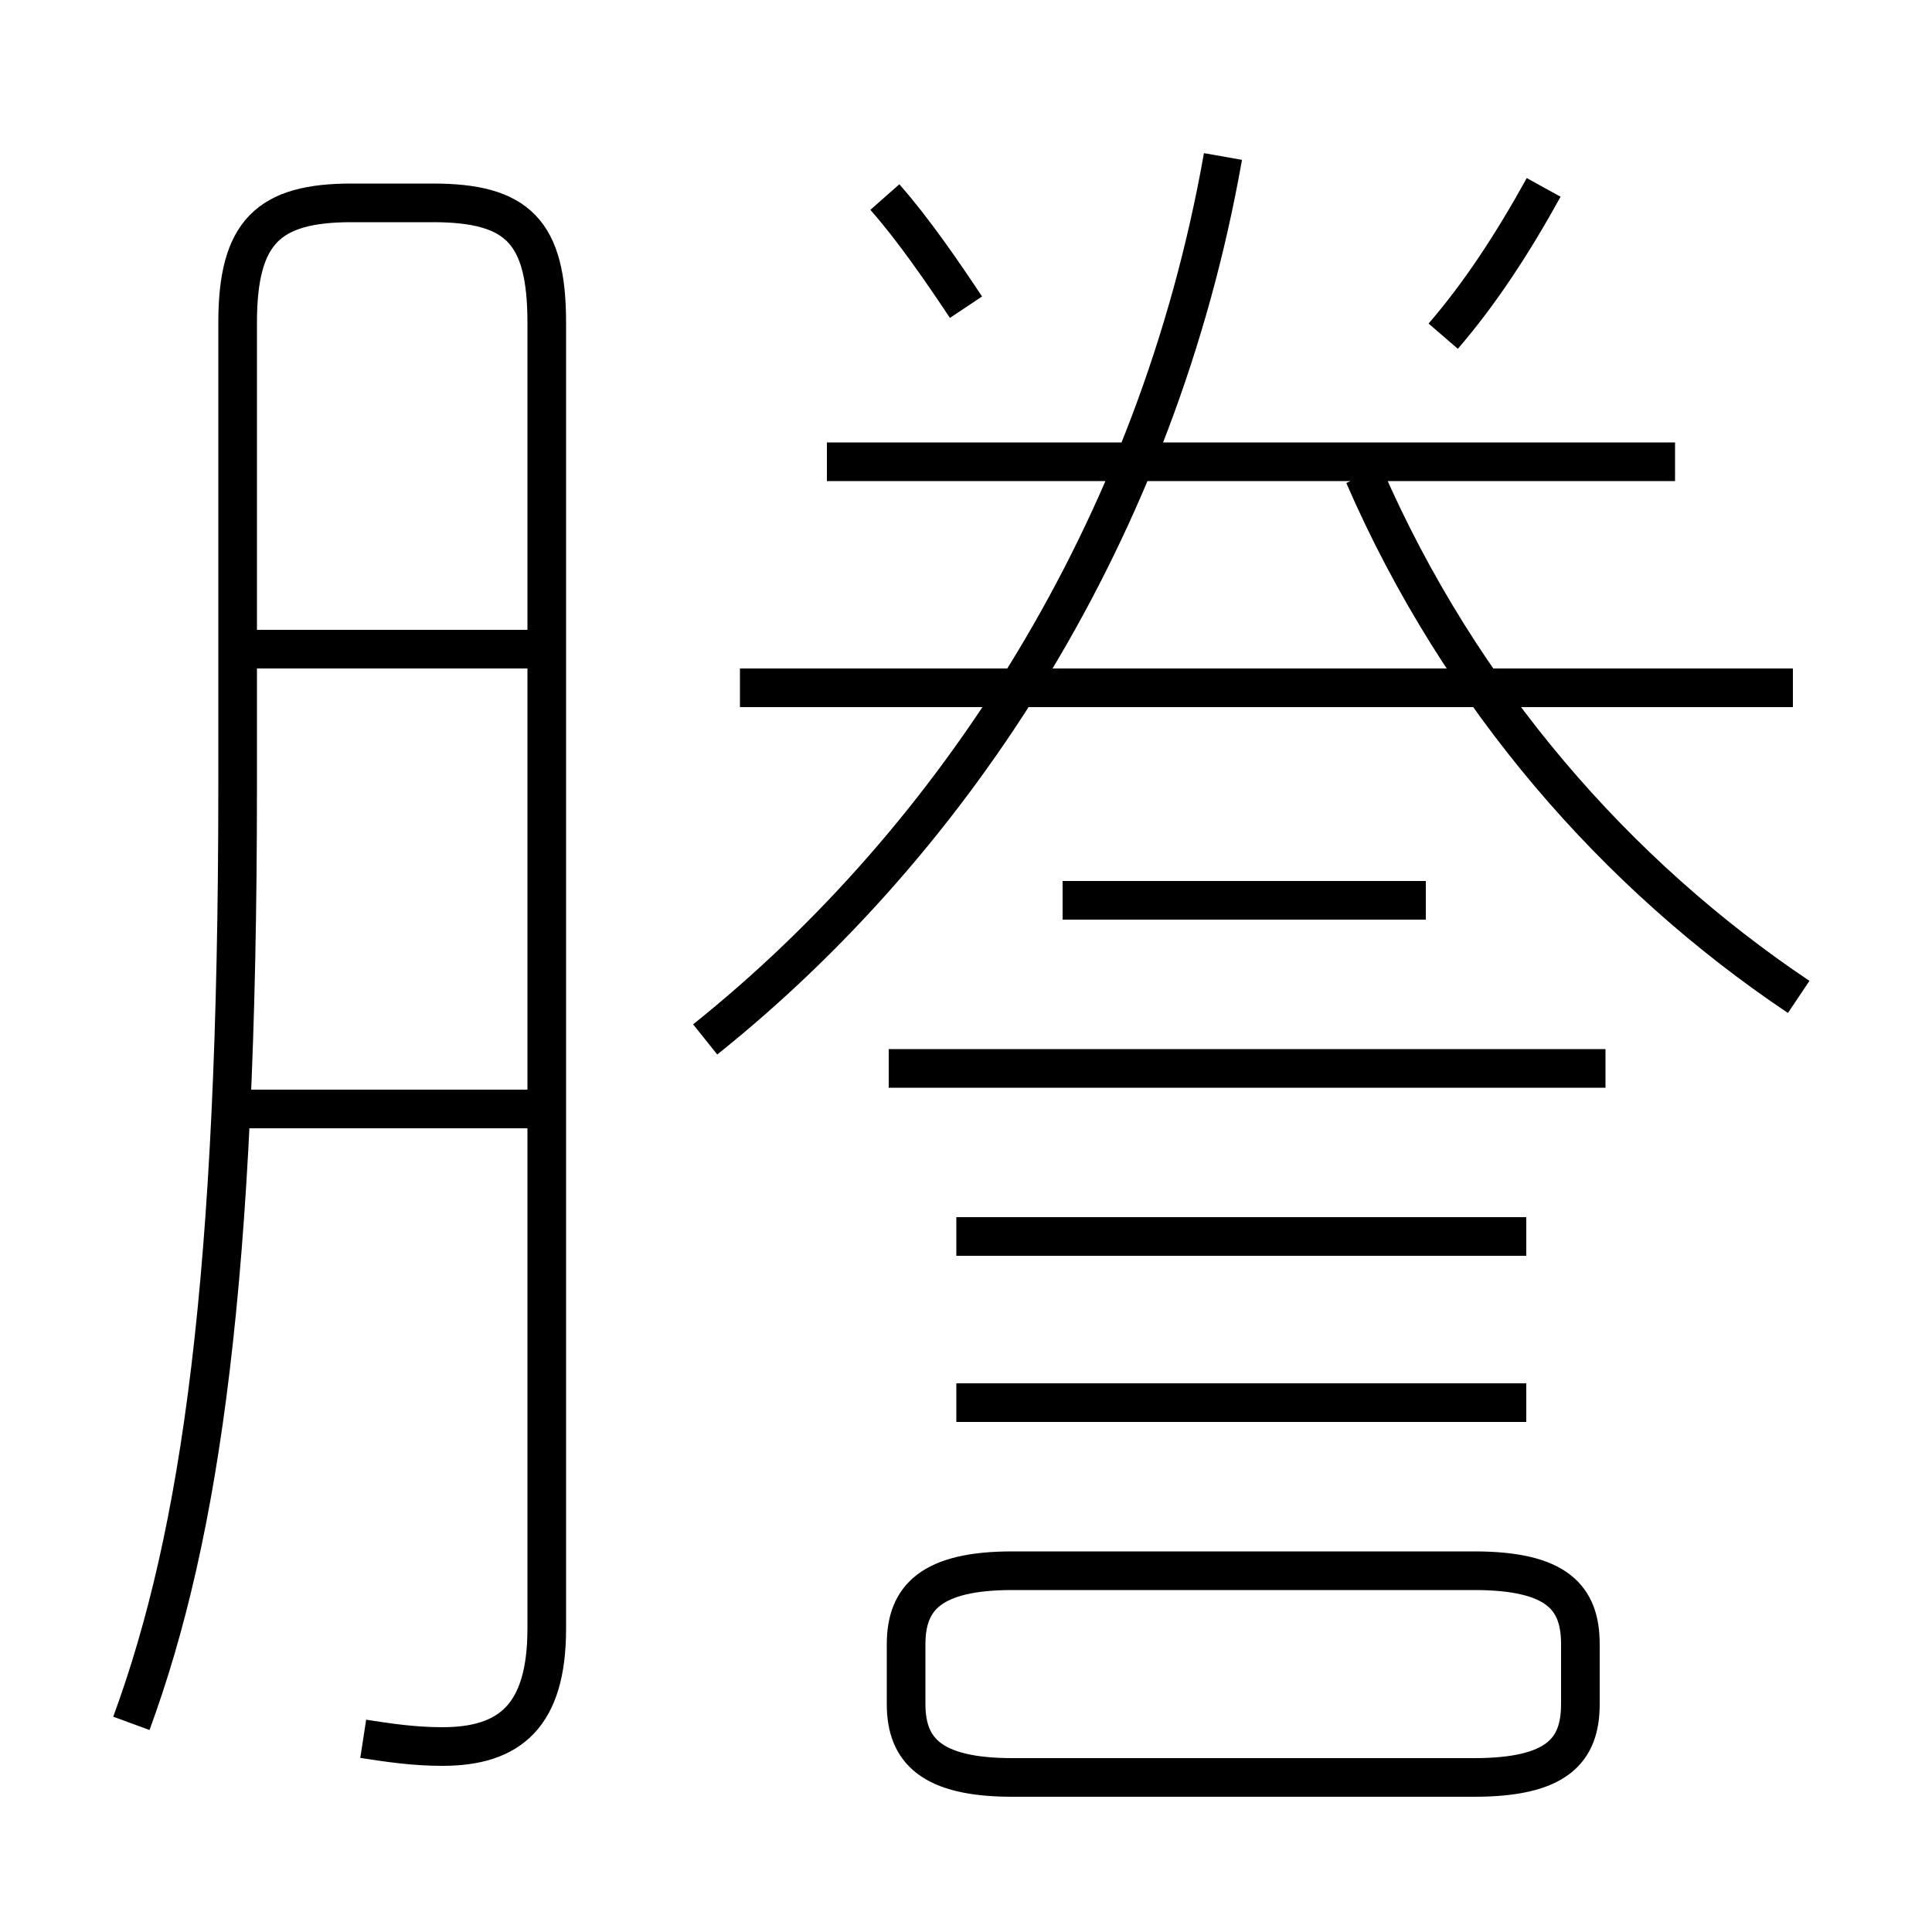 <?xml version='1.0' encoding='utf8'?>
<svg viewBox="0.0 -6.0 50.0 50.0" version="1.1" xmlns="http://www.w3.org/2000/svg">
<rect x="0.0" y="-6.0" width="50.0" height="50.0" fill="#808080" stroke="none"/>
<rect x="-1000" y="-1000" width="2000" height="2000" stroke="white" fill="white"/>
<g style="fill:white;stroke:#000000;  stroke-width:1">
<path d="M 9.4 1.0 C 10.05 1.1 10.7 1.2 11.45 1.2 C 13.2 1.2 14.15 0.4 14.15 -1.85 L 14.15 -35.65 C 14.15 -38.0 13.4 -38.75 11.2 -38.75 L 9.1 -38.75 C 6.95 -38.75 6.15 -38.0 6.15 -35.65 L 6.15 -23.65 C 6.15 -10.95 5.2 -4.3 3.4 0.6 M 13.9 -15.3 L 5.85 -15.3 M 26.2 2.0 L 38.15 2.0 C 40.3 2.0 40.9 1.3 40.9 0.1 L 40.9 -1.45 C 40.9 -2.65 40.3 -3.35 38.15 -3.35 L 26.2 -3.35 C 24.1 -3.35 23.45 -2.65 23.45 -1.45 L 23.45 0.1 C 23.45 1.3 24.1 2.0 26.2 2.0 Z M 13.9 -27.2 L 6.0 -27.2 M 39.5 -7.7 L 24.75 -7.7 M 39.5 -12.0 L 24.75 -12.0 M 41.55 -16.35 L 23.0 -16.35 M 36.9 -20.7 L 27.5 -20.7 M 18.25 -17.1 C 24.75 -22.3 29.95 -30.3 31.65 -39.95 M 46.4 -26.2 L 19.15 -26.2 M 25.0 -36.05 C 24.4 -36.95 23.65 -38.05 22.9 -38.9 M 43.35 -32.05 L 21.4 -32.05 M 46.55 -18.2 C 41.85 -21.35 37.8 -25.95 35.3 -31.7 M 37.35 -35.3 C 38.3 -36.4 39.15 -37.7 39.95 -39.15" transform="translate(0.0 38.0)" />
</g>
</svg>